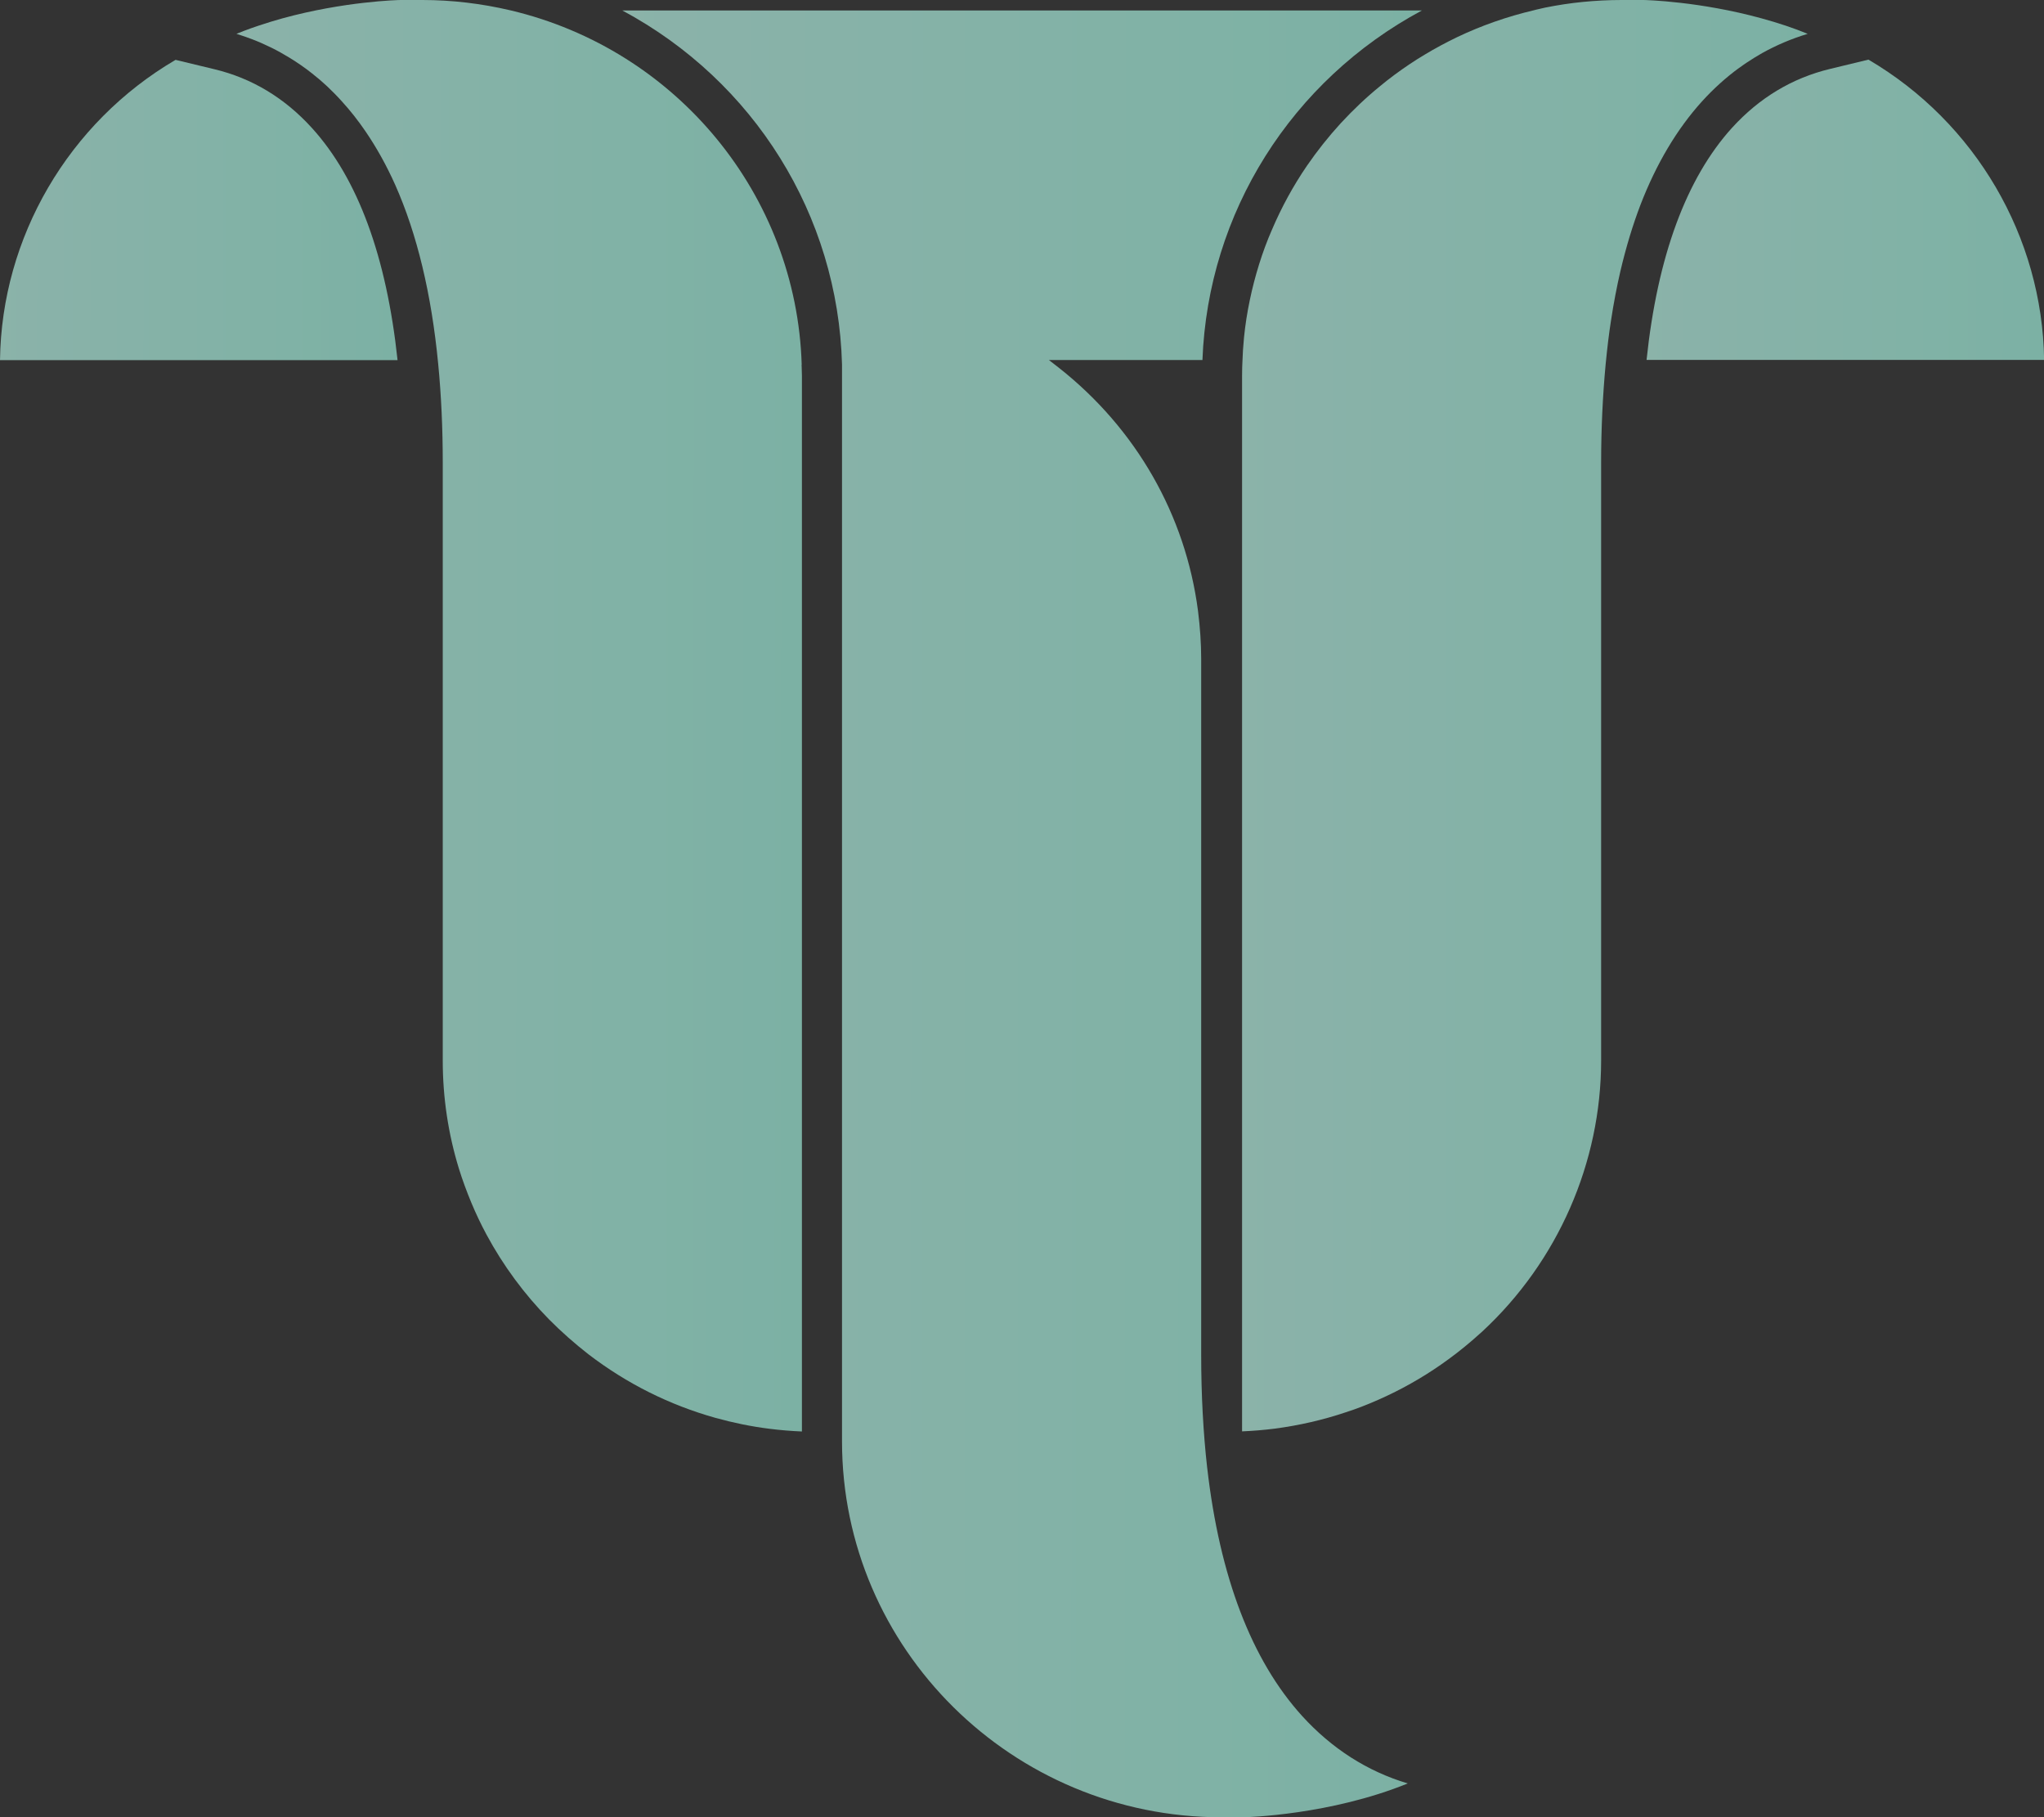 <svg width="18" height="16" viewBox="0 0 18 16" fill="none" xmlns="http://www.w3.org/2000/svg">
<rect x="0" y="0" width="18" height="16" fill="#333333" stroke="none"/>
<path d="M1.886 0.609L1.546 0.527C0.603 1.08 0.014 2.089 0 3.171H3.501C3.404 2.259 3.151 1.572 2.748 1.128C2.508 0.863 2.218 0.688 1.886 0.609Z" fill="url(#paint0_linear_410_356)" fill-opacity="0.65"/>
<path d="M16.454 0.525L16.115 0.607C15.783 0.687 15.493 0.861 15.252 1.126C14.85 1.57 14.596 2.257 14.5 3.169H18.001C17.986 2.087 17.397 1.078 16.454 0.525Z" fill="url(#paint1_linear_410_356)" fill-opacity="0.65"/>
<path d="M15.317 0.597C15.339 0.581 15.361 0.565 15.384 0.55C15.427 0.521 15.472 0.494 15.517 0.468C15.644 0.397 15.779 0.34 15.919 0.298C15.793 0.246 15.657 0.201 15.514 0.162C14.97 0.012 14.492 0 14.472 0H14.28C14.166 0 14.051 0.006 13.939 0.017C13.827 0.028 13.716 0.045 13.607 0.067C13.58 0.073 13.554 0.079 13.528 0.085L13.505 0.091C13.271 0.146 13.044 0.226 12.832 0.327C12.735 0.374 12.639 0.425 12.548 0.48C12.502 0.507 12.457 0.536 12.412 0.566C12.324 0.625 12.237 0.689 12.155 0.757C12.032 0.857 11.915 0.968 11.807 1.085C11.699 1.203 11.599 1.329 11.509 1.46C11.388 1.637 11.285 1.826 11.201 2.023C11.158 2.121 11.12 2.224 11.088 2.327C11.056 2.43 11.028 2.536 11.006 2.643C10.983 2.752 10.966 2.862 10.955 2.972C10.948 3.042 10.943 3.118 10.94 3.21L10.939 3.237C10.938 3.261 10.938 3.285 10.938 3.309V12.603C11.033 12.599 11.13 12.591 11.225 12.579C11.438 12.551 11.649 12.503 11.851 12.435C11.902 12.419 11.951 12.401 12 12.382C12.098 12.344 12.194 12.301 12.288 12.254C12.38 12.208 12.472 12.156 12.56 12.101C12.604 12.073 12.647 12.045 12.69 12.015C12.785 11.949 12.878 11.877 12.966 11.801C12.995 11.776 13.024 11.75 13.053 11.724C13.719 11.107 14.1 10.237 14.1 9.337V4.073C14.1 3.774 14.114 3.482 14.14 3.205C14.154 3.062 14.169 2.936 14.187 2.822C14.21 2.671 14.238 2.524 14.27 2.386C14.319 2.178 14.378 1.982 14.447 1.802C14.586 1.442 14.768 1.136 14.988 0.893C15.089 0.782 15.199 0.682 15.316 0.597H15.317Z" fill="url(#paint2_linear_410_356)" fill-opacity="0.65"/>
<path d="M7.06 3.211C7.015 1.719 5.961 0.437 4.495 0.091C4.239 0.031 3.979 0 3.72 0H3.527C3.508 0 3.03 0.012 2.486 0.162C2.42 0.18 2.349 0.202 2.274 0.227C2.231 0.241 2.188 0.257 2.145 0.273C2.123 0.282 2.102 0.29 2.082 0.298C2.085 0.299 2.089 0.3 2.092 0.301C2.134 0.314 2.176 0.329 2.219 0.345C2.334 0.389 2.445 0.444 2.549 0.508C2.618 0.55 2.686 0.597 2.75 0.648C2.795 0.683 2.839 0.721 2.882 0.761C2.926 0.803 2.97 0.847 3.011 0.893C3.085 0.974 3.155 1.063 3.219 1.157C3.316 1.299 3.404 1.457 3.48 1.627C3.672 2.058 3.8 2.589 3.859 3.206C3.886 3.483 3.899 3.775 3.899 4.073V9.338C3.899 9.663 3.947 9.984 4.042 10.292C4.073 10.392 4.11 10.491 4.15 10.588C4.19 10.684 4.235 10.779 4.284 10.87C4.431 11.143 4.616 11.394 4.835 11.617C4.944 11.727 5.061 11.83 5.183 11.925C5.519 12.182 5.894 12.37 6.3 12.484C6.455 12.527 6.614 12.56 6.775 12.58C6.87 12.592 6.966 12.6 7.062 12.604V3.311C7.062 3.287 7.061 3.262 7.06 3.238L7.059 3.211L7.06 3.211Z" fill="url(#paint3_linear_410_356)" fill-opacity="0.65"/>
<path d="M10.631 12.926C10.596 12.616 10.578 12.281 10.578 11.929V5.8C10.578 5.665 10.568 5.523 10.55 5.379C10.44 4.534 10.005 3.775 9.327 3.24L9.237 3.17H10.589C10.638 1.872 11.372 0.709 12.522 0.092H5.48C6.642 0.715 7.379 1.895 7.415 3.208V12.691C7.415 14.516 8.914 16.001 10.758 16.001H10.951C10.983 16 11.713 15.981 12.397 15.703C12.04 15.596 11.728 15.396 11.466 15.108C11.022 14.618 10.741 13.884 10.631 12.924V12.926Z" fill="url(#paint4_linear_410_356)" fill-opacity="0.65"/>
<defs>
<linearGradient id="paint0_linear_410_356" x1="0" y1="1.849" x2="3.501" y2="1.853" gradientUnits="userSpaceOnUse">
<stop stop-color="#BAF7E9"/>
<stop offset="1" stop-color="#A3F5E1"/>
</linearGradient>
<linearGradient id="paint1_linear_410_356" x1="14.5" y1="1.847" x2="18.001" y2="1.851" gradientUnits="userSpaceOnUse">
<stop stop-color="#BAF7E9"/>
<stop offset="1" stop-color="#A3F5E1"/>
</linearGradient>
<linearGradient id="paint2_linear_410_356" x1="10.938" y1="6.302" x2="15.92" y2="6.303" gradientUnits="userSpaceOnUse">
<stop stop-color="#BAF7E9"/>
<stop offset="1" stop-color="#A3F5E1"/>
</linearGradient>
<linearGradient id="paint3_linear_410_356" x1="2.082" y1="6.302" x2="7.063" y2="6.304" gradientUnits="userSpaceOnUse">
<stop stop-color="#BAF7E9"/>
<stop offset="1" stop-color="#A3F5E1"/>
</linearGradient>
<linearGradient id="paint4_linear_410_356" x1="5.48" y1="8.046" x2="12.524" y2="8.049" gradientUnits="userSpaceOnUse">
<stop stop-color="#BAF7E9"/>
<stop offset="1" stop-color="#A3F5E1"/>
</linearGradient>
</defs>
</svg>
